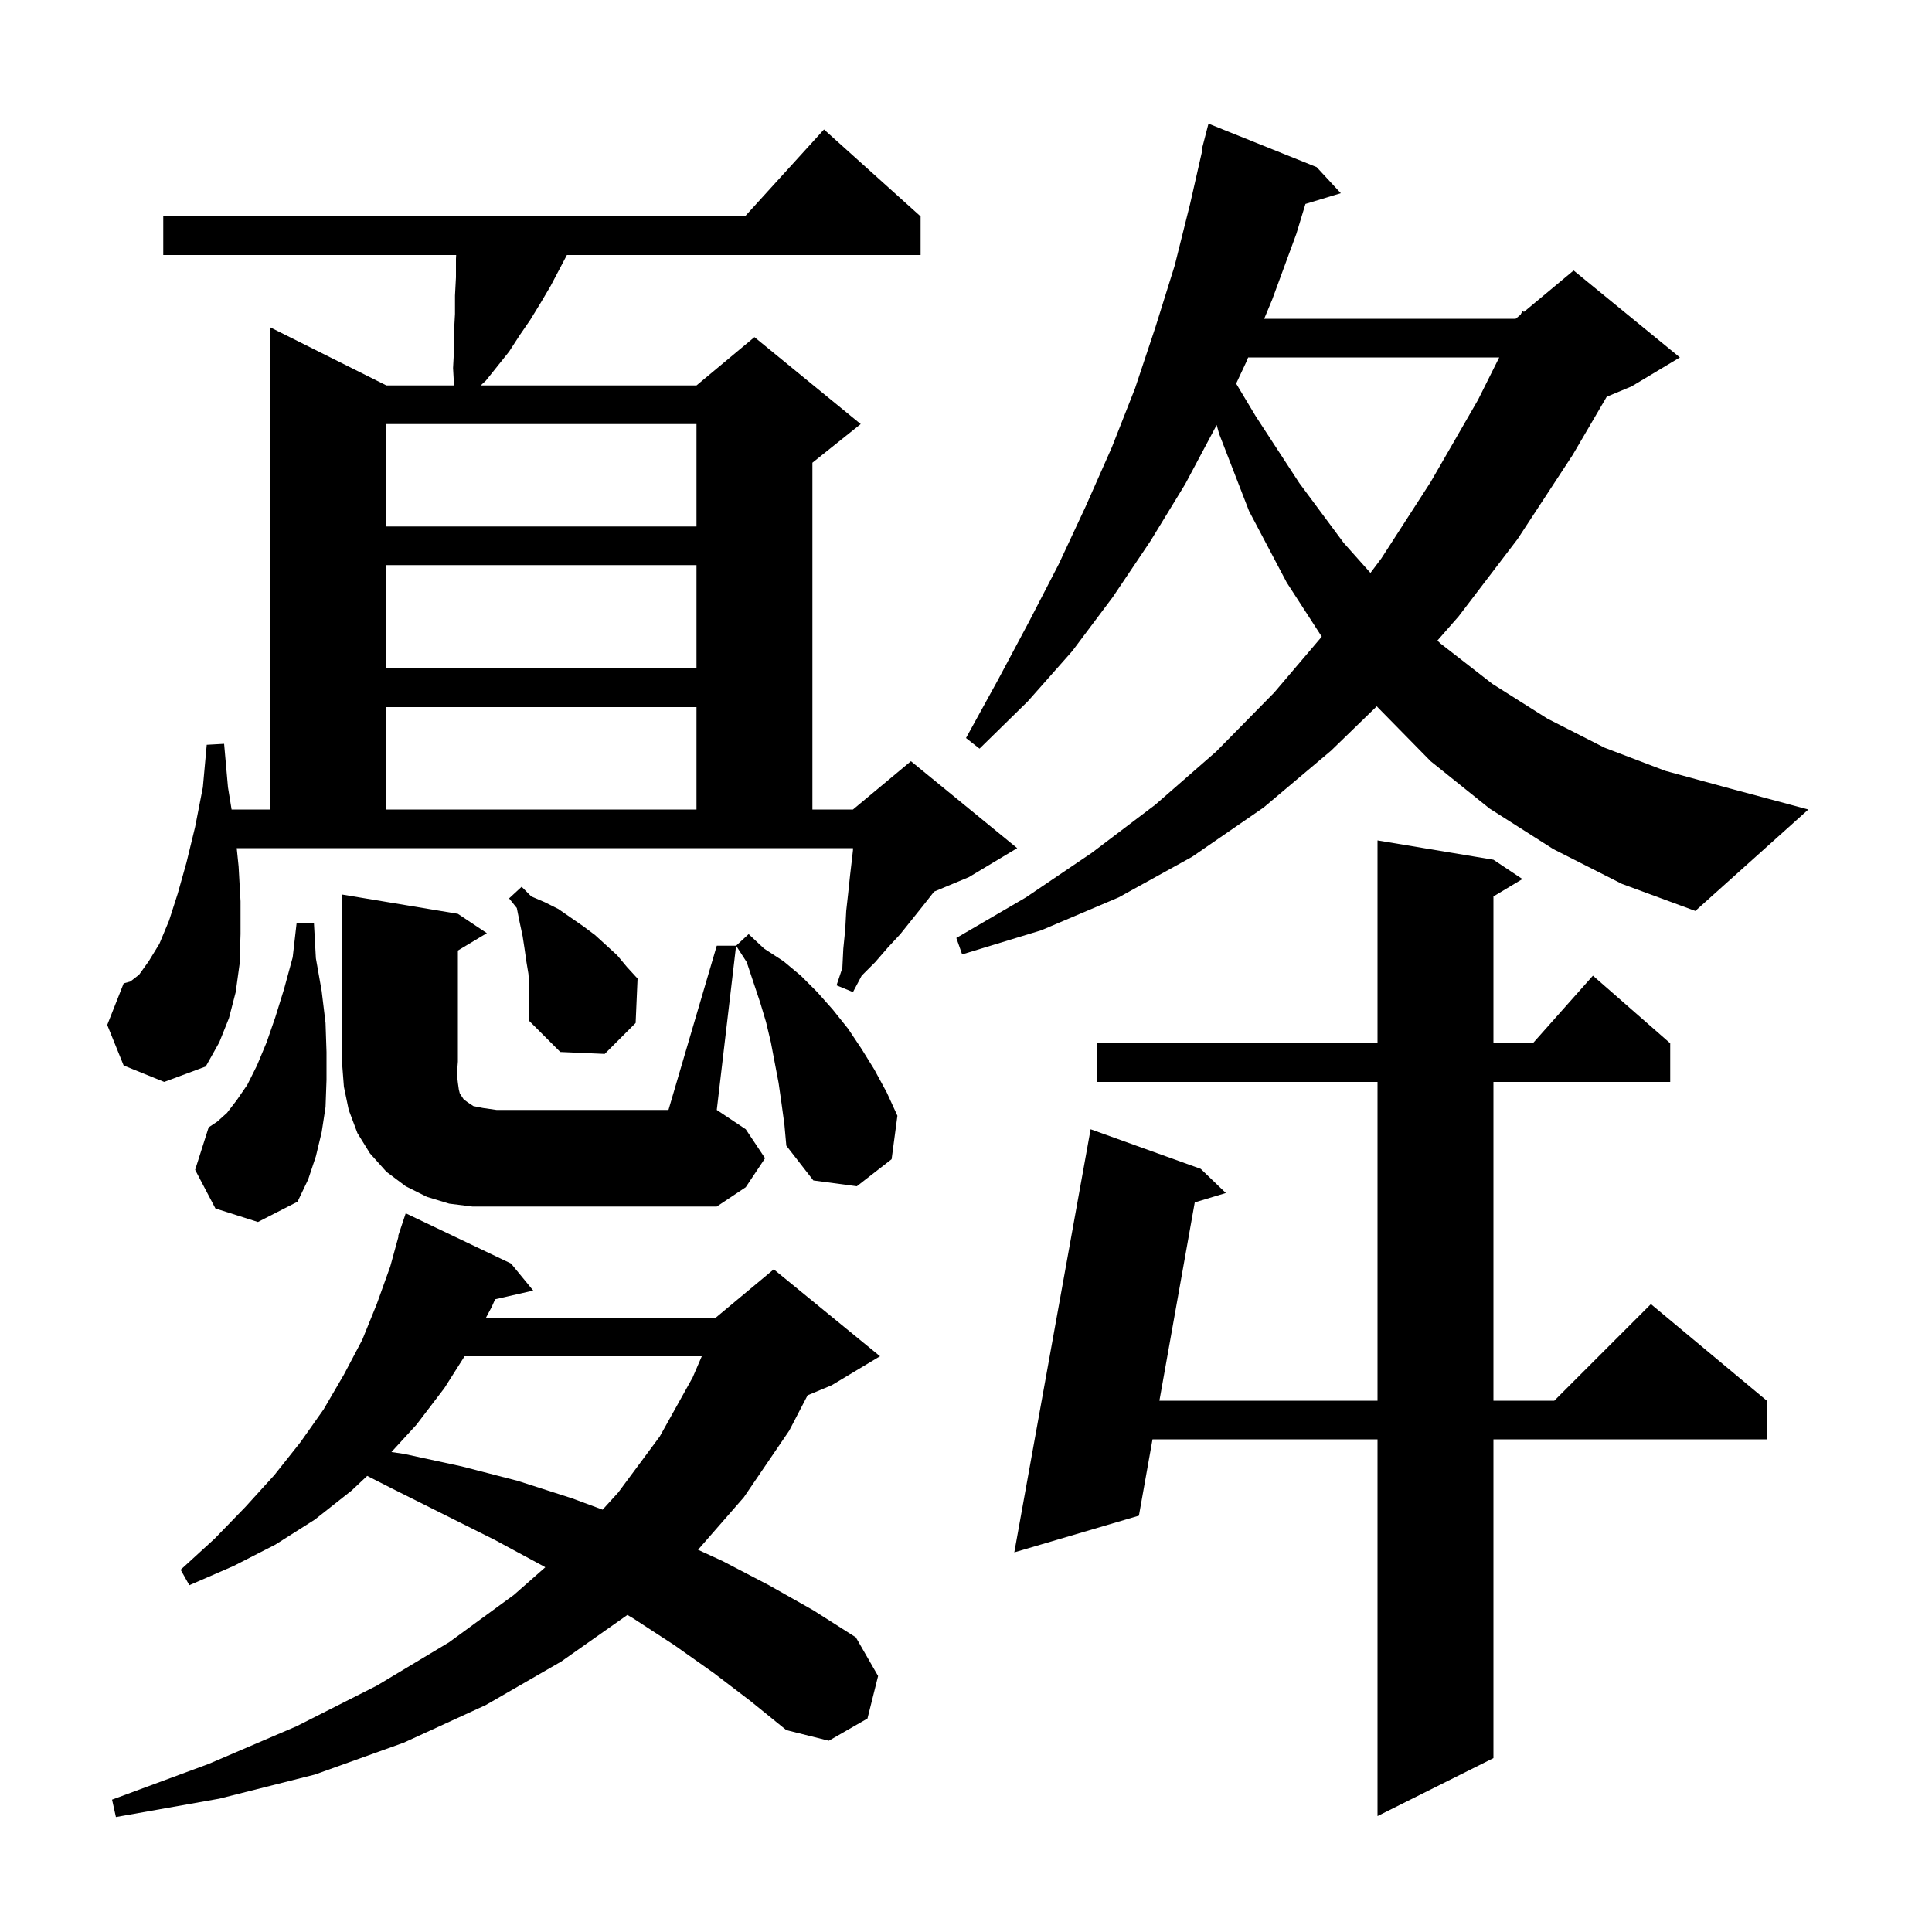 <svg xmlns="http://www.w3.org/2000/svg" xmlns:xlink="http://www.w3.org/1999/xlink" version="1.1" baseProfile="full" viewBox="0 0 200 200" width="200" height="200">
<g fill="black">
<path d="M 73.9 173.2 L 69.8 170.3 L 65.5 167.5 L 64.949 167.177 L 58.1 172.0 L 50.3 176.5 L 41.8 180.4 L 32.6 183.7 L 22.7 186.2 L 12.0 188.1 L 11.6 186.3 L 21.6 182.6 L 30.7 178.7 L 39.0 174.5 L 46.5 170.0 L 53.2 165.1 L 56.449 162.243 L 56.2 162.1 L 51.2 159.4 L 40.6 154.1 L 38.012 152.783 L 36.4 154.3 L 32.6 157.3 L 28.5 159.9 L 24.2 162.1 L 19.6 164.1 L 18.7 162.5 L 22.2 159.3 L 25.4 156.0 L 28.4 152.7 L 31.1 149.3 L 33.5 145.9 L 35.6 142.3 L 37.5 138.7 L 39.0 135.0 L 40.4 131.1 L 41.249 128.012 L 41.2 128.0 L 42.0 125.6 L 52.9 130.8 L 55.2 133.6 L 51.256 134.5 L 50.9 135.3 L 50.312 136.4 L 74.1 136.4 L 80.1 131.4 L 91.1 140.4 L 86.1 143.4 L 83.603 144.44 L 81.7 148.1 L 77.0 155.0 L 72.259 160.431 L 74.8 161.6 L 79.6 164.1 L 84.2 166.7 L 88.6 169.5 L 90.9 173.5 L 89.8 177.9 L 85.8 180.2 L 81.4 179.1 L 77.7 176.1 Z M 154.6 89.0 L 157.6 91.0 L 154.6 92.8 L 154.6 108.0 L 158.678 108.0 L 164.9 101.0 L 172.9 108.0 L 172.9 112.0 L 154.6 112.0 L 154.6 145.0 L 160.9 145.0 L 170.9 135.0 L 182.9 145.0 L 182.9 149.0 L 154.6 149.0 L 154.6 182.0 L 142.6 188.0 L 142.6 149.0 L 119.308 149.0 L 117.9 156.9 L 105.0 160.7 L 112.9 116.9 L 124.3 121.0 L 126.9 123.5 L 123.681 124.472 L 120.021 145.0 L 142.6 145.0 L 142.6 112.0 L 113.6 112.0 L 113.6 108.0 L 142.6 108.0 L 142.6 87.0 Z M 48.093 140.4 L 46.0 143.7 L 43.1 147.5 L 40.52 150.314 L 41.8 150.5 L 47.8 151.8 L 53.6 153.3 L 59.2 155.1 L 62.383 156.279 L 64.0 154.5 L 68.3 148.7 L 71.7 142.6 L 72.648 140.4 Z M 74.2 97.9 L 76.2 97.9 L 74.2 114.9 L 77.2 116.9 L 79.2 119.9 L 77.2 122.9 L 74.2 124.9 L 48.9 124.9 L 46.5 124.6 L 44.2 123.9 L 42.0 122.8 L 40.0 121.3 L 38.3 119.4 L 37.0 117.3 L 36.1 114.9 L 35.6 112.5 L 35.4 109.9 L 35.4 92.6 L 47.4 94.6 L 50.4 96.6 L 47.4 98.4 L 47.4 109.9 L 47.3 111.2 L 47.4 112.1 L 47.5 112.8 L 47.6 113.2 L 48.0 113.8 L 48.4 114.1 L 49.0 114.5 L 50.0 114.7 L 51.4 114.9 L 69.2 114.9 Z M 22.3 125.1 L 20.2 121.1 L 21.6 116.7 L 22.5 116.1 L 23.5 115.2 L 24.5 113.9 L 25.6 112.3 L 26.6 110.3 L 27.6 107.9 L 28.5 105.3 L 29.4 102.4 L 30.3 99.1 L 30.7 95.6 L 32.5 95.6 L 32.7 99.2 L 33.3 102.6 L 33.7 105.9 L 33.8 108.9 L 33.8 111.8 L 33.7 114.6 L 33.3 117.2 L 32.7 119.7 L 31.9 122.1 L 30.8 124.4 L 26.7 126.5 Z M 80.9 114.2 L 80.6 112.1 L 79.8 107.9 L 79.3 105.8 L 78.7 103.8 L 77.3 99.6 L 76.2 97.9 L 77.5 96.7 L 79.1 98.2 L 81.1 99.5 L 82.9 101.0 L 84.6 102.7 L 86.2 104.5 L 87.8 106.5 L 89.2 108.6 L 90.5 110.7 L 91.8 113.1 L 92.9 115.5 L 92.3 120.0 L 88.7 122.8 L 84.2 122.2 L 81.4 118.6 L 81.2 116.4 Z M 24.7 89.7 L 24.9 93.3 L 24.9 96.7 L 24.8 99.8 L 24.4 102.7 L 23.7 105.4 L 22.7 107.9 L 21.3 110.4 L 17.0 112.0 L 12.8 110.3 L 11.1 106.1 L 12.8 101.8 L 13.5 101.6 L 14.4 100.9 L 15.4 99.5 L 16.5 97.7 L 17.5 95.3 L 18.4 92.5 L 19.3 89.3 L 20.2 85.6 L 21.0 81.5 L 21.4 77.1 L 23.2 77.0 L 23.6 81.5 L 23.974 83.8 L 28.0 83.8 L 28.0 33.9 L 40.0 39.9 L 47.0 39.9 L 46.9 38.1 L 47.0 36.2 L 47.0 34.3 L 47.1 32.5 L 47.1 30.6 L 47.2 28.7 L 47.2 26.8 L 47.221 26.4 L 16.9 26.4 L 16.9 22.4 L 77.118 22.4 L 85.3 13.4 L 95.3 22.4 L 95.3 26.4 L 58.684 26.4 L 57.0 29.6 L 56.0 31.3 L 54.9 33.1 L 53.8 34.7 L 52.7 36.4 L 50.3 39.4 L 49.762 39.9 L 72.1 39.9 L 78.1 34.9 L 89.1 43.9 L 84.1 47.9 L 84.1 83.8 L 88.3 83.8 L 94.3 78.8 L 105.3 87.8 L 100.3 90.8 L 96.7 92.3 L 95.6 93.7 L 93.2 96.7 L 91.9 98.1 L 90.6 99.6 L 89.2 101.0 L 88.3 102.7 L 86.6 102.0 L 87.2 100.2 L 87.3 98.2 L 87.5 96.2 L 87.6 94.3 L 87.8 92.5 L 88.0 90.6 L 88.2 88.9 L 88.3 88.0 L 88.3 87.8 L 24.505 87.8 Z M 54.7 100.8 L 54.5 99.6 L 54.3 98.2 L 54.1 96.9 L 53.8 95.5 L 53.5 94.0 L 52.7 93.0 L 54.0 91.8 L 55.0 92.8 L 56.4 93.4 L 57.8 94.1 L 60.4 95.9 L 61.6 96.8 L 62.7 97.8 L 63.9 98.9 L 64.9 100.1 L 66.0 101.3 L 65.8 105.9 L 62.6 109.1 L 58.0 108.9 L 54.8 105.7 L 54.8 102.1 Z M 160.8 87.9 L 154.2 83.7 L 148.1 78.8 L 142.6 73.2 L 142.527 73.112 L 137.8 77.7 L 130.8 83.6 L 123.4 88.7 L 115.8 92.9 L 107.8 96.3 L 99.6 98.8 L 99.0 97.1 L 106.2 92.9 L 113.0 88.3 L 119.6 83.3 L 125.9 77.8 L 131.9 71.7 L 136.828 65.907 L 133.2 60.3 L 129.3 52.9 L 126.2 44.9 L 125.95 43.994 L 122.7 50.1 L 119.1 56.0 L 115.2 61.8 L 111.0 67.4 L 106.4 72.6 L 101.4 77.5 L 100.0 76.4 L 103.3 70.4 L 106.5 64.4 L 109.6 58.4 L 112.4 52.4 L 115.1 46.3 L 117.5 40.2 L 119.6 33.9 L 121.6 27.5 L 123.2 21.1 L 124.47 15.511 L 124.4 15.5 L 125.1 12.8 L 136.3 17.3 L 138.8 20.0 L 135.14 21.111 L 134.2 24.2 L 131.7 31.0 L 130.869 33.0 L 156.9 33.0 L 157.414 32.571 L 157.6 32.2 L 157.761 32.283 L 162.9 28.0 L 173.9 37.0 L 168.9 40.0 L 166.327 41.072 L 162.8 47.1 L 157.1 55.8 L 151.0 63.8 L 148.799 66.311 L 149.1 66.6 L 154.5 70.8 L 160.2 74.4 L 166.1 77.4 L 172.4 79.8 L 179.0 81.6 L 187.2 83.8 L 175.5 94.3 L 167.9 91.5 Z M 40.0 73.2 L 40.0 83.8 L 72.1 83.8 L 72.1 73.2 Z M 40.0 58.5 L 40.0 69.2 L 72.1 69.2 L 72.1 58.5 Z M 129.208 37.0 L 129.0 37.5 L 127.965 39.708 L 130.0 43.1 L 134.5 50.0 L 139.1 56.2 L 141.869 59.308 L 143.0 57.8 L 148.1 49.9 L 153.0 41.4 L 155.2 37.0 Z M 40.0 43.9 L 40.0 54.5 L 72.1 54.5 L 72.1 43.9 Z " />
</g>
</svg>
